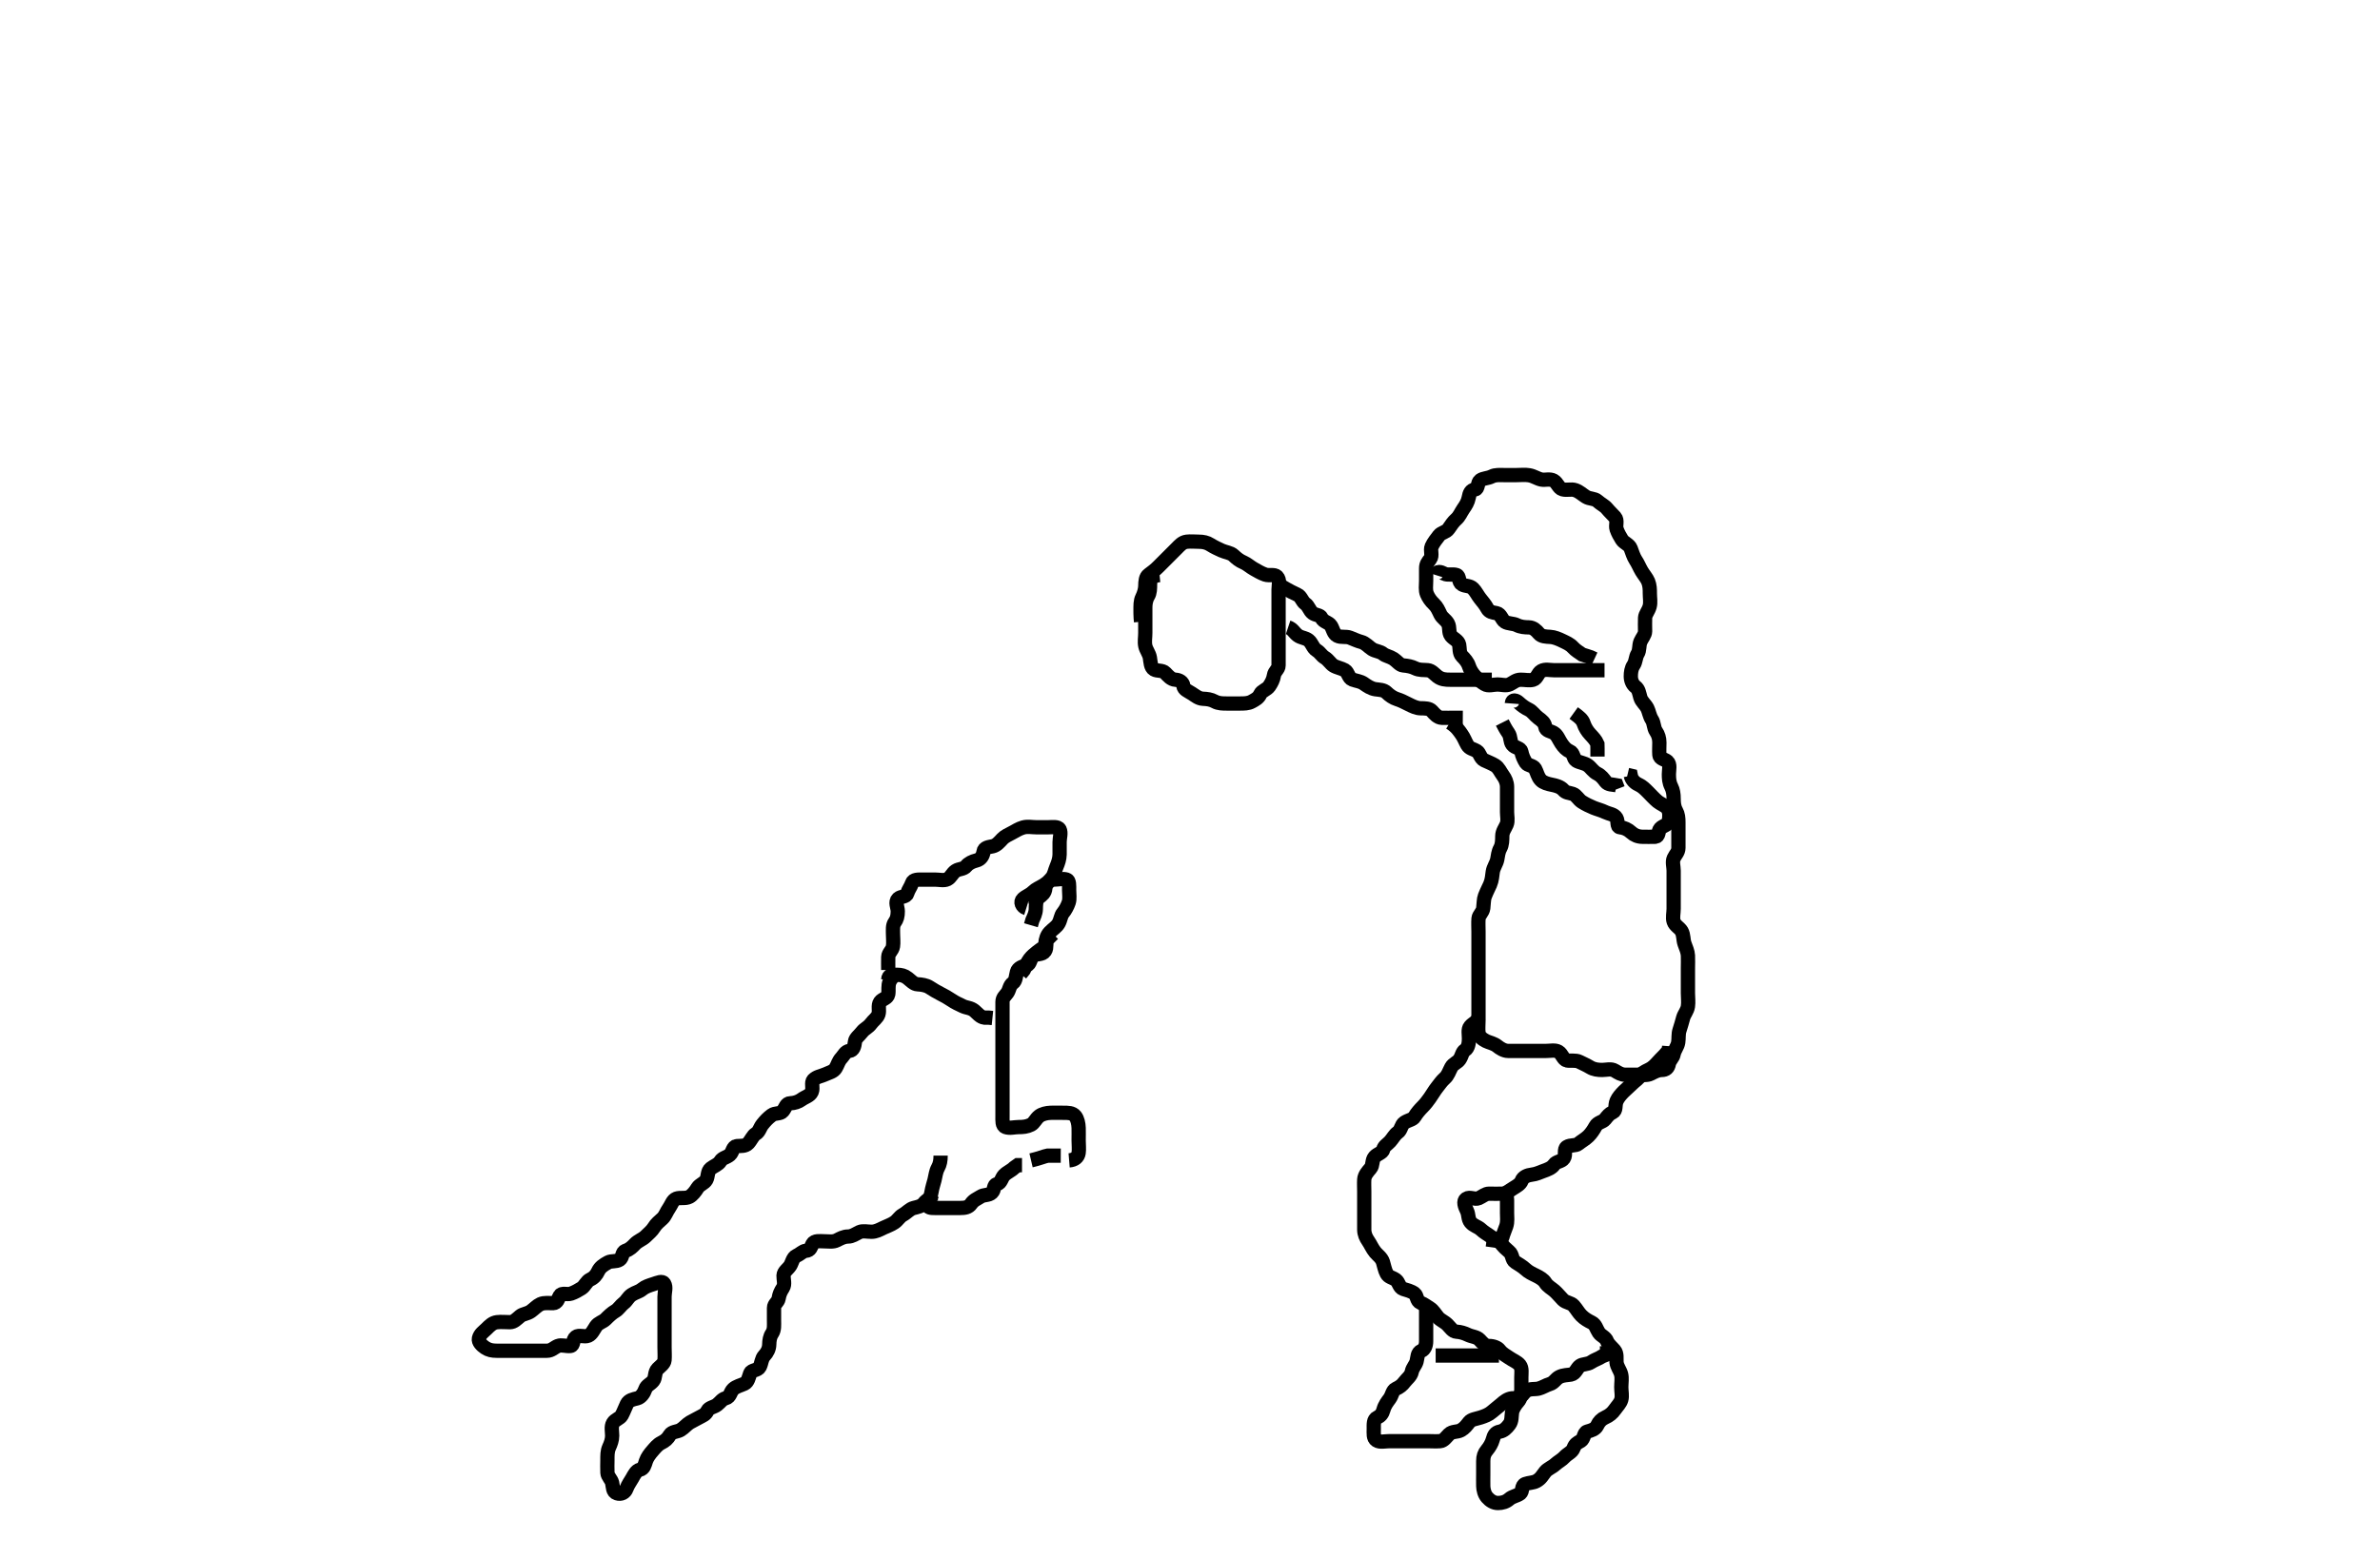 <svg width="500" height="327.869" xmlns="http://www.w3.org/2000/svg" xmlns:svg="http://www.w3.org/2000/svg" xmlns:xlink="http://www.w3.org/1999/xlink">
 <!-- Created with SVG-edit - http://svg-edit.googlecode.com/ -->
 <g display="inline" class="layer">
  <title>Layer 1</title>
  <path t="0,422,503,554,572,580,722,732,785,785,804,808,899,919,958,958,990,1006,1086,1094,1094,1102,1135,1223,1339,1374,1382,1398,1398,1406,1467,1467,1492,1504,1535,1547,1655,1719,1727,1748,1797,1797,1869,1885,1909,1933,1949,1997,2053,2073,2093,2109,2120,2173,2215,2215,2230,2285,2353,2376,2380,2434,2468,2526,2526,2556,2564,2564,2626,2640,2726,2734,2767,2826,2852,2884,2926,2973,3005,3062,3070,3070,3126,3150,3199,3199,3223,3223,3246,3277,3319,3319,3348,3348,3358,3396,3462,3462,3494,3566,3566,3605,3615,3719,3751,3783,3799,3897,3897,3964,3964,4006,4023,4023,4030,4038,4046,4054,4062,4078,4134,4142,4142,4226,4226,4235,4239,4243,4255,4263,4263,4263,4263" d="M243.608,120.828C241.893,120.999 241.618,121.828 241.608,122.767C241.598,123.63 241.621,124.551 241.183,125.264C240.707,126.038 240.608,126.995 240.608,127.654C240.608,128.662 240.608,129.524 240.608,130.392C240.608,131.328 240.608,132.271 240.608,132.978C240.608,133.996 240.414,134.851 240.619,135.778C240.798,136.592 241.428,137.322 241.572,138.192C241.725,139.117 241.719,140.234 242.441,140.662C243.125,141.067 244.202,140.764 244.808,141.396C245.418,142.033 246.018,142.772 246.929,142.829C247.746,142.879 248.48,143.271 248.608,144.124C248.727,144.922 249.512,145.159 250.365,145.707C251.099,146.178 251.805,146.786 252.708,146.828C253.607,146.871 254.385,146.953 255.208,147.403C255.988,147.83 256.903,147.828 257.777,147.828C258.608,147.828 259.547,147.828 260.441,147.828C261.312,147.828 262.233,147.84 263.008,147.403C263.734,146.993 264.381,146.702 264.775,145.828C265.069,145.174 266.169,144.893 266.633,144.218C267.129,143.496 267.501,142.758 267.619,141.978C267.77,140.973 268.608,140.662 268.608,139.828C268.608,139.028 268.608,137.995 268.608,137.123C268.608,136.396 268.608,135.392 268.608,134.533C268.608,133.658 268.608,132.828 268.608,131.814C268.608,130.912 268.608,130.124 268.608,129.228C268.608,128.328 268.608,127.428 268.608,126.528C268.608,125.627 268.608,124.662 268.608,123.849C268.608,122.934 268.964,121.906 268.275,121.162C267.767,120.614 266.59,121.007 265.809,120.743C264.92,120.442 264.158,119.961 263.407,119.543C262.658,119.126 261.977,118.485 261.261,118.186C260.392,117.822 259.748,117.286 259.165,116.729C258.532,116.123 257.442,116.051 256.608,115.662C255.95,115.355 255.043,114.949 254.312,114.476C253.572,113.996 252.757,113.828 251.851,113.828C251.033,113.828 250.159,113.729 249.313,113.828C248.367,113.94 247.807,114.63 247.208,115.228C246.508,115.928 245.908,116.528 245.312,117.124C244.633,117.803 244.087,118.349 243.409,119.027C242.729,119.707 242.13,120.191 241.312,120.78C240.694,121.226 240.626,122.123 240.608,123.162C240.596,123.849 240.334,124.778 239.961,125.524C239.571,126.302 239.608,127.26 239.608,128.328L239.611,128.884L239.65,129.891L239.722,130.642" id="svg_1" stroke-width="3" stroke="#000" fill="none"/>
  <path t="5461,5697,5757,5830,5830,5840,5868,5930,5944,5972,6077,6101,6101,6109,6109,6133,6281,6281,6292,6292,6319,6357,6357,6390,6390,6413,6424,6424,6431,6431,6519,6567,6580,6580,6604,6679,6679,6733,6740,6740,6765,6765,6798,6869,6877,6877,6887,6903,6911,6919,6965,7006,7014,7022,7023,7031,7037,7053,7053" d="M268.608,122.828C271.066,124.308 271.842,124.628 272.608,124.995C273.364,125.357 273.546,126.386 274.219,126.854C274.941,127.356 275.097,128.331 275.775,128.828C276.447,129.321 277.341,129.198 277.629,129.828C278.042,130.733 279.102,130.703 279.599,131.476C280.047,132.172 280.13,133.155 280.929,133.585C281.706,134.003 282.77,133.665 283.608,133.995C284.442,134.324 285.273,134.715 285.955,134.881C286.874,135.105 287.524,135.941 288.244,136.392C289.021,136.879 289.925,136.847 290.587,137.403C291.076,137.815 291.986,137.948 292.747,138.439C293.51,138.933 294.044,139.758 294.757,139.818C295.771,139.902 296.567,140.068 297.244,140.403C298.209,140.881 299.044,140.733 299.961,140.828C300.79,140.915 301.274,141.586 301.96,142.123C302.802,142.782 303.708,142.828 304.633,142.828C305.409,142.828 306.323,142.828 307.219,142.828C308.129,142.828 309.092,142.828 309.783,142.828C310.851,142.828 311.708,142.828 312.608,142.828L313.408,142.828" id="svg_2" stroke-width="3" stroke="#000" fill="none"/>
  <path t="8533,9269,9269,9276,9496,9541,9541,9595,9612,9677,9718,9772,9831,9831,9846,9973,9981,9990,10045,10079,10079,10146,10172,10204,10204,10279,10279,10341,10341,10382,10413,10439,10511,10511,10535,10535,10558,10558,10626,10646,10725,10831,10839,10839,10870,10916,10935,10951,10981,11020,11095" d="M270.608,131.828C271.608,132.162 271.807,132.875 272.608,133.495C273.318,134.044 274.247,134.01 274.903,134.533C275.644,135.124 275.795,136.159 276.608,136.662C277.372,137.133 277.637,137.79 278.313,138.186C279.048,138.616 279.525,139.477 280.129,139.849C280.846,140.291 281.748,140.394 282.524,140.831C283.247,141.238 283.287,142.485 284.108,142.787C284.954,143.097 285.791,143.138 286.493,143.63C287.238,144.151 288.006,144.684 288.941,144.828C289.748,144.953 290.69,144.914 291.312,145.533C291.907,146.124 292.717,146.674 293.493,146.912C294.276,147.153 295.013,147.532 296.005,148.027C296.736,148.392 297.557,148.81 298.459,148.828C299.365,148.846 300.29,148.826 300.808,149.396C301.401,150.05 302.006,150.792 302.908,150.828C303.807,150.864 304.708,150.828 305.608,150.828L306.525,150.828L307.313,150.833" id="svg_3" stroke-width="3" stroke="#000" fill="none"/>
  <path t="14001,14554,14673,14684,14803,14973,14973,15030,15102,15110,15157,15181,15189,15304,15304,15389,15421,15421,15689,15689,15739,15798,15855,15862,15885,15893,15973,16005,16029,16057,16057,16157,16188,16196,16196,16220,16255,16262,16286,16294,16318,16318,16371,16391,16391,16559,16559,16559,16573,16573,16581,16589,16609,16637,16637,16659,16736,16752,16788,16830,16838,16860,16884,16916,16916,16972,16972,17003,17029,17029,17061,17150,17179,17238,17295,17365,17407,17463,17517,17548,17604,17604,17766,17780,17804,17804,17865,17865,17865,17884,17892,17900,17908,17928,17944,17997,18013,18029,18029,18063,18094,18126,18126,18174,18181,18213,18213,18254,18310,18310,18325,18348,18365,18389,18405,18421,18429,18454,18510,18518,18518,18573,18613,18645,18694,18726,18789,18789,18811,18831,18831,18949,18949,19003,19110,19110,19142,19142,19202,19220,19255,19301,19301,19326,19334,19397,19397,19443,19462,19518,19558,19598,19622,19646,19686,19710,19734,19805,19805,19829,19863,19894,19894,19918,19970,20035,20035,20035,20055,20111,20127,20167,20197,20205,20255,20263,20283,20283,20295,20332,20349,20381,20405,20413,20519,20543,20572,20572,20580,20668,20668,20749,20759,20789,20813,20855,20894,20938,20938,20974,20974,21034,21063,21063,21094,21117,21140,21173,21173,21193,21213,21237,21245,21245,21285,21309,21340,21348,21373,21413,21492,21542,21542,21580,21580,21690,21732,21803,21803,21846,21854,21871,21871,21916,21940,21952,21960,21968,21975,21983,21991,22014,22037,22037,22158,22181,22189,22189,22205,22229,22277,22286,22316,22349,22349,22375,22375,22413,22413,22453,22495,22509,22509,22517,22521,22541,22567,22617,22617,22671,22693,22709,22709,22793,22793,22829,22877,22934,22934,22955,22966,23029,23086,23131,23131,23166,23197,23197,23204,23252,23252,23319,23347,23402,23402,23451,23451,23478,23551,23650,23686,23702,23710,23718,23797,23829,23835,23847,23893,23901,23932,23940,23990,24032,24039,24070,24102,24102,24110,24110,24118,24175,24175,24182,24222,24261,24463,24478,24479,24583,24590,24598,24612,24620,24636,24678,24686,24821,24956,24956,25031,25087,25101,25101,25121,25201,25220,25220,25364,25416,25469,25469,25479,25503,25566,25716,25716,25757,25757,25765,25850,25868,25868,26013,26013,26079,26079,26297,26429,26487,26548,26583,26590,26591,26606,26638,26670,26687,26746,26746,26773,26791,26845,26845,26870,26878,26959,26959,26966,26973,27065,27065,27094,27102,27118,27175,27183,27215,27279,27381" d="M304.608,151.828C305.997,152.679 306.524,153.557 307.033,154.264C307.564,155.001 307.83,155.793 308.255,156.528C308.735,157.358 309.45,157.331 310.275,157.828C310.886,158.197 310.974,159.338 311.808,159.744C312.562,160.112 313.356,160.387 314.108,160.849C314.864,161.313 315.171,162.176 315.775,162.995C316.203,163.576 316.603,164.392 316.608,165.349C316.613,166.228 316.608,167.128 316.608,168.027C316.608,168.89 316.608,169.679 316.608,170.659C316.608,171.544 316.858,172.46 316.523,173.26C316.184,174.069 315.626,174.689 315.608,175.662C315.592,176.524 315.61,177.448 315.183,178.228C314.732,179.05 314.697,179.866 314.551,180.59C314.365,181.506 313.753,182.227 313.608,183.186C313.481,184.023 313.46,184.894 313.04,185.88C312.772,186.511 312.412,187.133 311.941,188.328C311.698,188.948 311.719,189.935 311.608,190.828C311.496,191.728 310.678,192.265 310.619,192.978C310.539,193.93 310.608,194.828 310.608,195.767C310.608,196.533 310.608,197.428 310.608,198.328C310.608,199.308 310.608,200.19 310.608,201.15C310.608,201.828 310.608,202.807 310.608,203.627C310.608,204.662 310.608,205.534 310.608,206.26C310.608,207.264 310.608,208.128 310.608,209.028C310.608,209.928 310.608,210.854 310.608,211.746C310.608,212.534 310.608,213.495 310.608,214.349C310.608,215.308 310.504,216.168 310.608,216.978C310.72,217.85 311.435,218.36 312.179,218.746C312.77,219.053 313.839,219.231 314.566,219.828C315.06,220.234 315.965,220.828 316.807,220.828C317.718,220.828 318.608,220.828 319.498,220.828C320.312,220.828 321.208,220.828 322.129,220.828C323.091,220.828 323.898,220.828 324.829,220.828C325.708,220.828 326.704,220.583 327.408,220.999C328.183,221.457 328.387,222.658 329.176,222.828C329.886,222.982 331.017,222.709 331.808,223.112C332.466,223.449 333.33,223.814 334.044,224.254C334.817,224.729 335.708,224.828 336.608,224.828C337.487,224.828 338.442,224.488 339.275,224.995C339.986,225.429 340.608,225.828 341.408,225.828C342.308,225.828 343.208,225.828 344.172,225.828C345.044,225.828 345.981,226.039 346.829,225.607C347.509,225.262 348.244,224.834 349.091,224.828C350.039,224.822 350.446,224.37 350.608,223.534C350.753,222.785 351.476,222.254 351.603,221.534C351.769,220.594 352.427,219.963 352.572,219.014C352.701,218.171 352.574,217.271 352.829,216.507C353.122,215.631 353.378,214.688 353.608,213.864C353.829,213.074 354.464,212.428 354.608,211.471C354.748,210.539 354.608,209.628 354.608,208.728C354.608,207.828 354.608,206.995 354.608,206.124C354.608,205.228 354.608,204.328 354.608,203.439C354.608,202.495 354.654,201.678 354.608,200.78C354.565,199.938 354.206,199.195 353.892,198.312C353.596,197.48 353.73,196.463 353.275,195.662C352.865,194.941 351.911,194.54 351.611,193.66C351.342,192.873 351.608,191.849 351.608,190.95C351.608,190.124 351.608,189.228 351.608,188.328C351.608,187.439 351.608,186.495 351.608,185.679C351.608,184.746 351.608,183.828 351.608,182.95C351.608,182.123 351.276,181.084 351.629,180.328C351.982,179.571 352.606,179.067 352.608,178.176C352.61,177.312 352.608,176.37 352.608,175.495C352.608,174.679 352.608,173.714 352.608,172.828C352.608,171.89 352.549,171.125 352.108,170.328C351.663,169.525 351.608,168.662 351.608,167.828C351.608,166.85 351.481,166.052 351.108,165.308C350.639,164.371 350.61,163.538 350.608,162.658C350.606,161.808 350.963,160.602 350.275,159.995C349.759,159.541 348.665,159.477 348.608,158.628C348.547,157.73 348.608,156.828 348.608,156.028C348.608,155.128 348.369,154.354 347.892,153.659C347.399,152.941 347.515,151.951 347.033,151.218C346.542,150.47 346.422,149.49 346.087,148.828C345.653,147.971 344.88,147.482 344.608,146.543C344.353,145.665 344.275,144.828 343.608,144.328C342.941,143.828 342.608,142.95 342.608,142.119C342.608,141.311 342.72,140.442 343.183,139.767C343.68,139.041 343.605,138.069 344.033,137.392C344.519,136.626 344.277,135.653 344.644,134.803C344.949,134.097 345.608,133.386 345.608,132.679C345.608,131.607 345.56,130.727 345.608,129.828C345.651,129.025 346.314,128.407 346.572,127.428C346.802,126.557 346.608,125.628 346.608,124.728C346.608,123.828 346.599,123.054 346.255,122.18C345.996,121.523 345.279,120.684 344.892,120.027C344.405,119.2 344.131,118.447 343.608,117.662C343.184,117.025 342.858,115.969 342.583,115.239C342.265,114.398 341.185,114.114 340.729,113.386C340.347,112.774 339.881,111.967 339.619,111.182C339.354,110.389 339.895,109.365 339.275,108.662C338.775,108.096 338.168,107.555 337.566,106.828C337.086,106.248 336.303,105.911 335.593,105.264C334.992,104.717 333.968,104.865 333.197,104.392C332.393,103.9 331.85,103.308 330.941,102.995C330.073,102.696 329.22,103.078 328.244,102.807C327.427,102.58 327.196,101.448 326.408,100.999C325.612,100.546 324.595,100.92 323.851,100.771C322.926,100.587 322.294,100.046 321.255,99.864C320.399,99.715 319.498,99.828 318.608,99.828C317.718,99.828 316.903,99.828 315.965,99.828C315.087,99.828 314.163,99.733 313.408,100.112C312.541,100.548 311.576,100.469 310.961,100.943C310.326,101.432 310.608,102.714 309.903,102.833C308.941,102.995 308.734,103.646 308.551,104.586C308.37,105.512 307.932,106.195 307.409,106.943C306.919,107.646 306.623,108.507 305.903,109.128C305.363,109.594 304.804,110.389 304.324,111.112C303.831,111.856 302.821,111.871 302.312,112.534C301.802,113.199 301.143,114.006 300.775,114.828C300.409,115.645 301.031,116.719 300.441,117.495C299.966,118.121 299.608,118.533 299.608,119.428C299.608,120.392 299.608,121.271 299.608,122.014C299.608,123.071 299.425,123.983 299.775,124.828C300.099,125.613 300.606,126.31 301.219,126.89C301.901,127.536 302.15,128.165 302.609,129.112C302.969,129.855 303.758,130.24 304.172,130.978C304.659,131.847 304.261,132.849 304.829,133.586C305.367,134.282 306.364,134.56 306.551,135.481C306.689,136.164 306.543,137.247 307.129,137.849C307.737,138.473 308.32,139.098 308.608,139.995C308.834,140.7 309.3,141.489 309.903,142.119C310.597,142.843 311.153,143.279 311.893,143.743C312.672,144.231 313.708,143.828 314.608,143.828C315.408,143.828 316.39,144.162 317.172,143.792C317.913,143.442 318.469,142.846 319.441,142.828C320.321,142.812 321.25,143.059 322.087,142.828C322.92,142.599 323.028,141.448 323.808,140.999C324.602,140.542 325.608,140.828 326.408,140.828C327.308,140.828 328.172,140.828 329.051,140.828C329.903,140.828 330.893,140.828 331.808,140.828C332.708,140.828 333.583,140.828 334.409,140.828L335.323,140.828L336.219,140.828L337.087,140.828" id="svg_4" stroke-width="3" stroke="#000" fill="none"/>
  <path t="28380,28553,28621,28621,28629,28645,28661,28709,28709,28766,28814,28854,28885,28885,28947,28964,28999,29022,29030,29062,29062,29078,29088,29088,29102,29102,29181,29181,29199,29206,29277,29325,29341,29341,29365,29415,29437,29437,29453,29469,29546,29546,29572,29604,29620,29620,29663,29755,29755" d="M301.608,120.828C301.893,119.915 302.645,120.154 303.408,120.544C304.161,120.929 305.151,120.554 305.997,120.828C306.715,121.061 306.32,122.302 307.129,122.787C307.875,123.233 308.778,122.999 309.459,123.679C310.04,124.26 310.454,125.147 310.961,125.776C311.457,126.392 312.041,127.08 312.441,127.828C312.865,128.62 313.511,128.676 314.423,128.85C315.314,129.019 315.456,130.197 316.176,130.658C316.803,131.059 317.941,130.996 318.608,131.328C319.498,131.772 320.313,131.808 321.208,131.828C322.109,131.849 322.741,132.447 323.308,133.123C323.849,133.768 324.809,133.78 325.708,133.829C326.497,133.871 327.426,134.246 328.275,134.662C329.054,135.043 329.835,135.36 330.439,136.027C331.053,136.705 331.808,137.112 332.408,137.544L333.323,137.827L334.177,138.112L334.96,138.476" id="svg_5" stroke-width="3" stroke="#000" fill="none"/>
  <path t="32321,32377,32421,32421,32447,32485,32518,32518,32533,32577,32610,32631,32669,32677,32711,32711,32776,32776,32788,32815,32845,32845,32878,32928,32973,33007,33008,33045,33078,33078,33108,33134,33157,33157,33214,33214,33325,33399" d="M317.608,147.828C317.68,146.875 318.538,147.162 319.04,147.63C319.803,148.341 320.465,148.773 321.176,149.114C321.933,149.476 322.448,150.33 323.129,150.828C323.909,151.4 324.508,151.856 324.619,152.679C324.742,153.601 325.793,153.624 326.408,153.999C327.189,154.475 327.427,155.333 327.997,156.192C328.544,157.015 329.086,157.588 329.757,157.854C330.639,158.203 330.467,159.394 331.15,159.828C331.834,160.263 332.819,160.284 333.608,160.849C334.25,161.309 334.694,162.137 335.586,162.585C336.381,162.984 336.835,163.611 337.324,164.26C337.828,164.931 338.757,164.828 339.608,164.995L339.893,165.744" id="svg_6" stroke-width="3" stroke="#000" fill="none"/>
  <path t="34145,34292,34326,34334,34365,34390,34422,34475,34475,34493,34542,34565,34565" d="M330.608,149.828C331.829,150.707 332.434,151.21 332.693,151.998C332.983,152.88 333.501,153.679 334.044,154.264C334.682,154.953 335.251,155.528 335.587,156.328L335.608,157.239L335.608,158.15L335.608,158.967" id="svg_7" stroke-width="3" stroke="#000" fill="none"/>
  <path t="35480,35633,35633,35677,35693,35693,35711,35726,35765,35797,35846,35846,35854,35949,35949,35980,35980,36030,36062,36062,36088,36088,36101,36159,36184,36215,36230,36278,36303,36311,36311,36333,36365,36397,36397,36477,36493,36519,36519,36559,36575,36621,36685,36735,36791,36830,36830,36887,36973,37004,37072,37141,37222,37323,37438,37541,37630,37630,37741,37790,37809,37809,37831,37831,37847,37847,37895,37903,37903,37911,37919,37927,37935,37951" d="M315.608,151.828C315.965,152.538 316.298,153.19 316.903,154.071C317.429,154.837 317.199,155.8 317.722,156.471C318.309,157.225 319.447,157.112 319.608,157.928C319.785,158.826 320.134,159.592 320.587,160.308C320.96,160.897 322.087,160.803 322.498,161.538C322.903,162.263 323.025,163.21 323.708,163.928C324.237,164.485 325.19,164.733 325.96,164.886C326.881,165.068 327.849,165.321 328.441,165.995C328.995,166.625 329.506,166.529 330.439,166.83C331.148,167.059 331.626,168.035 332.308,168.471C333.132,168.998 333.942,169.383 334.809,169.744C335.459,170.015 336.426,170.246 337.275,170.662C338.054,171.043 339.098,171.062 339.587,171.89C339.988,172.57 339.607,173.757 340.312,173.828C341.204,173.919 342,174.273 342.708,174.928C343.302,175.478 344.108,175.818 345.008,175.828C345.908,175.839 346.808,175.857 347.708,175.828C348.605,175.8 348.276,174.683 348.779,174.112C349.363,173.449 350.477,173.409 350.599,172.534C350.727,171.616 350.846,170.599 350.275,169.828C349.88,169.296 348.751,168.858 348.244,168.428C347.469,167.772 346.893,167.114 346.251,166.471C345.608,165.828 345.028,165.223 344.208,164.854C343.426,164.502 342.775,163.828 342.608,162.995L341.903,162.828" id="svg_8" stroke-width="3" stroke="#000" fill="none"/>
  <path t="40238,40368,40368,40399,40407,40423,40432,40438,40446,40454,40462,40470,40478,40494,40502,40502,40527,40527,40539,40555,40559,40563,40567,40571,40595,40607,40611,40635,40635,40643,40655,40655,40659,40671,40679,40699,40707,40707,40757,40765,40773,40797,40813,40813,40822,40831,40839,40847,40847,40934,40955,40963,40963,40971,40987,40995,41054,41054,41067,41083,41087,41091,41091,41103,41111,41119,41119,41126,41127,41179,41179,41179,41187,41199,41207,41207,41211,41224,41232,41243,41263,41263,41271,41271,41287,41319,41319,41335,41339,41351,41355,41363,41371,41383,41391,41399,41403,41415,41435,41439,41451,41491,41491,41507,41507,41519,41519,41539,41539,41547,41555,41555,41622,41623,41683,41699,41853,41868,41868,41884,41937,41937,41987,42037,42037,42071,42099,42103,42107,42107,42141,42141,42149,42165,42165,42205,42231,42262,42318,42369,42387,42419,42431,42437,42462,42469,42469,42494,42501,42550,42574,42574,42590,42590,42645,42684,42700,42716,42727,42727,42742,42750,42758,42766,42766,42779,42791,42799,42799,42807,42807,42822,42831,42838,42862,42862,42870,42878,42894,42894,42902,42927,42950,42974,42989,43030,43030,43047,43054,43063,43087,43087,43127,43147,43151,43159,43179,44089,44141,44231,44231,44253,44286,44335,44358,44398,44412,44445,44445,44485,44510,44510,44523,44523,44557,44582,44582,44598,44614,44653,44676,44676,44700,44742,44742,44758,44806,44806,44838,44839,44862,44870,44886,44926,44955,44979,44989,45021,45021,45045,45062,45062,45078,45078,45134,45143,45156,45156,45196,45196,45212,45220,45228,45245,45245,45261,45301,45335,45343,45357,45373,45510,45531,45531,45548,45613,45613,45619,45647,45667,45667,45707,45731,45743,45743,45774,45798,45798,45806,45822,45830,45839,45868,45885,45885,45885,45893,45909,45917,45925,45925,45943,45974,45974,45990,45990,46014,46022,46030,46039,46047,46047,46060,46060,46068,46084,46088,46092,46108,46108,46125,46125,46174,46182,46190,46198,46214,46222,46239,46239,46247,46252,46252,46260,46268,46276,46276,46292,46300,46304,46316,46324" d="M310.608,213.828C310.275,214.828 309.513,214.918 308.851,215.707C308.355,216.298 308.61,217.328 308.608,218.228C308.606,219.128 308.475,220.199 307.775,220.662C307.125,221.091 307.169,221.856 306.607,222.658C306.171,223.279 305.291,223.522 304.893,224.26C304.415,225.148 304.22,225.951 303.508,226.586C302.831,227.189 302.487,227.751 301.903,228.477C301.356,229.155 300.894,230.011 300.387,230.707C299.878,231.405 299.495,231.939 298.903,232.534C298.314,233.124 297.624,233.896 297.172,234.679C296.829,235.274 295.848,235.361 295.044,235.9C294.313,236.391 294.408,237.443 293.608,237.995C293.017,238.403 292.564,239.265 292.033,239.854C291.508,240.437 290.742,240.831 290.599,241.534C290.45,242.263 289.349,242.438 288.779,243.114C288.178,243.825 288.483,244.863 287.903,245.528C287.35,246.163 286.669,246.922 286.608,247.828C286.554,248.627 286.608,249.528 286.608,250.428C286.608,251.308 286.608,252.271 286.608,252.978C286.608,254.05 286.608,254.929 286.608,255.714C286.608,256.654 286.596,257.344 286.608,258.418C286.618,259.329 286.988,260.116 287.409,260.714C287.933,261.457 288.246,262.316 288.941,263.162C289.411,263.733 290.238,264.258 290.536,265.192C290.791,265.992 290.915,266.875 291.324,267.628C291.757,268.426 292.487,268.385 293.251,268.943C293.907,269.422 293.92,270.552 294.793,270.843C295.571,271.102 296.428,271.254 297.172,271.818C297.751,272.256 297.562,273.383 298.459,273.756C299.298,274.106 299.674,274.46 300.409,274.912C301.096,275.335 301.529,276.145 302.108,276.828C302.611,277.422 303.446,277.711 304.087,278.349C304.73,278.99 305.174,279.779 305.96,279.824C306.849,279.874 307.661,280.134 308.365,280.476C309.216,280.888 310.229,280.879 310.846,281.534C311.442,282.166 311.941,282.827 312.793,282.828C313.723,282.83 314.614,283.157 315.008,283.679C315.618,284.488 316.351,284.81 317.087,285.328C317.826,285.849 318.765,286.185 319.275,286.828C319.812,287.507 319.608,288.543 319.608,289.396C319.608,290.26 319.608,291.254 319.608,292.162C319.608,292.978 319.522,293.866 318.903,294.543C318.448,295.04 317.771,296.012 317.65,296.808C317.521,297.653 317.647,298.587 317.087,299.328C316.501,300.105 315.927,300.665 315.087,300.828C314.145,301.011 313.861,301.566 313.608,302.495C313.404,303.243 312.935,304.056 312.387,304.707C311.829,305.369 311.608,306.027 311.608,306.995C311.608,307.828 311.608,308.628 311.608,309.528C311.608,310.471 311.587,311.403 311.608,312.271C311.626,313.014 311.848,313.98 312.409,314.627C313.039,315.352 313.829,315.834 314.708,315.828C315.593,315.823 316.399,315.588 317.04,315.027C317.779,314.38 318.636,314.367 319.365,313.828C319.966,313.384 319.558,312.148 320.441,311.828C321.207,311.552 322.113,311.584 322.783,311.218C323.755,310.686 324.035,309.998 324.633,309.264C325.162,308.616 326.099,308.298 326.708,307.729C327.299,307.176 328.136,306.772 328.718,306.124C329.28,305.497 330.262,305.15 330.566,304.328C330.907,303.408 331.327,303.21 332.087,302.787C332.797,302.391 332.72,301.024 333.409,300.831C334.276,300.588 335.172,300.352 335.555,299.528C335.912,298.762 336.439,298.191 337.251,297.833C338.089,297.463 338.738,296.937 339.275,296.162C339.749,295.477 340.386,294.892 340.607,294.112C340.839,293.291 340.608,292.477 340.608,291.475C340.608,290.543 340.786,289.604 340.572,288.767C340.354,287.914 339.692,287.173 339.608,286.259C339.537,285.48 339.781,284.465 339.165,283.728C338.717,283.192 337.873,282.499 337.629,281.849C337.282,280.926 336.362,280.731 335.893,280.027C335.361,279.228 335.237,278.329 334.408,277.912C333.559,277.486 332.907,277.125 332.208,276.428C331.607,275.829 331.244,275.091 330.587,274.349C330.033,273.723 329.009,273.755 328.365,273.123C327.835,272.603 327.19,271.787 326.583,271.254C325.959,270.706 325.136,270.303 324.661,269.533C324.257,268.877 323.481,268.419 322.608,267.995C321.948,267.674 321.14,267.316 320.441,266.662C319.856,266.114 319.093,265.684 318.318,265.186C317.576,264.709 317.803,263.618 317.04,262.996C316.438,262.506 315.925,262.003 315.44,261.396C314.818,260.619 313.93,260.387 313.251,259.881C312.523,259.338 311.83,259.005 311.129,258.349C310.459,257.722 309.56,257.604 308.941,256.828C308.382,256.127 308.575,255.216 308.183,254.418C307.734,253.505 307.311,252.396 308.033,251.9C308.784,251.385 309.834,252.139 310.656,251.771C311.424,251.428 312.051,250.828 312.793,250.828C313.851,250.828 314.709,250.876 315.608,250.828C316.411,250.786 317.119,250.177 317.941,249.662C318.573,249.266 319.403,248.828 319.665,248.124C319.98,247.278 320.912,246.933 321.809,246.827C322.782,246.713 323.417,246.362 324.124,246.112C325.177,245.74 326.024,245.412 326.487,244.729C326.97,244.014 328.051,244.132 328.536,243.403C329.041,242.645 328.466,241.451 329.176,240.999C329.919,240.527 331.035,240.819 331.608,240.328C332.22,239.805 333.017,239.402 333.708,238.729C334.258,238.193 334.811,237.376 335.183,236.679C335.638,235.825 336.723,235.778 337.172,235.218C337.773,234.466 338.105,234.037 338.757,233.756C339.65,233.373 339.196,232.305 339.629,231.328C339.938,230.63 340.489,229.989 341.129,229.349C341.769,228.709 342.363,228.255 342.941,227.662C343.468,227.121 344.26,226.673 344.775,225.828C345.148,225.215 346.176,224.952 346.908,224.471C347.702,223.949 348.172,223.264 348.777,222.659C349.459,221.978 349.903,221.534 350.608,220.662L350.665,219.833" id="svg_9" stroke-width="3" stroke="#000" fill="none"/>
  <path t="49069,49281,49315,49359,49359,49380,49447,49447,49513,49612,49612,49629,49637,49655,49664,49668,49668" d="M315.608,249.828C316.324,250.544 316.608,251.328 316.608,252.271C316.608,253.123 316.608,254.05 316.608,254.929C316.608,255.714 316.757,256.692 316.441,257.662C316.216,258.353 315.834,259.156 315.607,260.027C315.398,260.825 314.409,260.831 313.729,261.271L313.612,262.123" id="svg_10" stroke-width="3" stroke="#000" fill="none"/>
  <path t="50509,50741,50759,50767,50791,50799,50837,50870,50886,50987,51024,51077,51077,51084,51084,51092,51112,51116,51132,51140,51151,51160,51166,51182,51278,51345,51345,51359,51444,51462,51470,51495,51615,51615,51640,51793,51832,51855,51855,51862,51862,51926,51940,51940,51983,51999,52007,52015,52015,52078,52078,52124,52140,52140,52151,52160,52173,52173,52181,52213,52229,52263,52295,52327,52343,52343,52351,52367,52375,52391,52437,52445,52445,52494,52502,52533,52575,52599,52599" d="M299.608,273.828C299.608,274.828 299.608,275.744 299.608,276.533C299.608,277.428 299.608,278.328 299.608,279.218C299.608,280.181 299.608,280.999 299.608,281.828C299.608,282.843 299.238,283.561 298.608,283.849C297.704,284.263 297.838,285.212 297.603,286.067C297.38,286.885 296.772,287.366 296.597,288.228C296.407,289.168 295.587,289.713 295.108,290.349C294.57,291.064 294.086,291.45 293.219,291.85C292.529,292.168 292.455,293.203 291.961,293.877C291.446,294.578 290.907,295.251 290.644,296.228C290.411,297.094 289.984,297.569 289.313,297.881C288.513,298.253 288.608,299.328 288.608,300.239C288.608,301.15 288.46,302.199 289.176,302.658C289.917,303.133 290.97,302.828 291.929,302.828C292.608,302.828 293.586,302.828 294.608,302.828C295.441,302.828 296.313,302.828 297.04,302.828C298.051,302.828 298.903,302.828 299.895,302.828C300.775,302.828 301.59,302.899 302.547,302.828C303.319,302.771 303.783,302.019 304.408,301.396C305.094,300.712 306.142,300.952 306.893,300.544C307.686,300.115 308.12,299.504 308.65,298.828C309.116,298.234 310.137,298.15 311.066,297.849C311.905,297.578 312.77,297.258 313.441,296.662C314.048,296.123 314.732,295.635 315.308,295.124C316.04,294.474 316.708,293.95 317.593,293.828L318.459,293.807L319.275,293.495L319.587,292.679" id="svg_11" stroke-width="3" stroke="#000" fill="none"/>
  <path t="53512,53697,53715,53731,53740,53747,53774,53790,53897,53917,53941,53964,54020,54063,54189,54189" d="M301.608,284.828C302.629,284.828 303.459,284.828 304.365,284.828C305.219,284.828 306.108,284.828 307.008,284.828C307.903,284.828 308.779,284.828 309.608,284.828C310.629,284.828 311.409,284.828 312.308,284.828L313.251,284.828L314.176,284.828L314.903,284.828" id="svg_12" stroke-width="3" stroke="#000" fill="none"/>
  <path t="55169,55335,55349,55367,55382,55406,55406,55414,55430,55430,55448,55452,55452,55487,55495,55535,55543,55567,55567,55627,55671,55701,55701,55718,55835,55844,55852,55942,55950,55959,55974" d="M320.608,290.828C320.324,291.743 319.582,291.999 319.608,292.828C319.636,293.706 319.939,292.869 320.495,292.396C321.304,291.709 322.463,291.976 323.197,291.792C324.079,291.572 324.792,291.063 325.587,290.828C326.52,290.553 326.778,289.743 327.608,289.328C328.439,288.913 329.326,288.962 330.04,288.828C331.011,288.647 331.237,287.493 331.941,286.995C332.498,286.601 333.551,286.701 334.219,286.254C335.038,285.705 335.908,285.476 336.608,284.995L337.441,284.662L337.608,283.828L337.608,282.886" id="svg_13" stroke-width="3" stroke="#000" fill="none"/>
  <path t="59785,60213,60244,60244,60268,60279,60289,60293,60465,60465,60494,60510,60510,60526,60534,60534,60550,60558,60558,60582,60590,60590,60606,60646,60646,60670,60678,60678,60686,60694,60702,60710,60726,60803,60819,60819,60835,60847,60851,60863,60867,60871,60887,60887,60891,60899,60915,60923,60931,60939,60951,60963,60974,60974,60995,61023,61061,61069,61069,61082,61099,61107,61131,61135,61143,61163,61222,61246,61254,61270,61287,61291,61291,61299,61307,61365,61365,61375,61383,61391,61407,61407,61415,61427,61443,61478,61478,61491,61503,61507,61527,61527,61539,61604,61604,61612,61620,61644,61668,61679,61679,61709,61716,61768,61798,61806,61806,61814,61822,61830,61830,61838,61870,61870,61888,61902,61910,61918,61918,61982,61990,62014,62014,62030,62030,62038,62062,62102,62110,62126,62126,62190,62198,62237,62245,62245,62261,62354,62435,62451,62494,62510,62693,62693,62793,62867,62867,63025,63025,63109,63132,63156,63197,63205,63221,63229,63237,63301,63309,63325,63333,63405,63419,63431,63486,63487,63518,63526,63534,63562,63566,63590,63597,63606,63630,63646,63660,63668,63672,63715,63719,63731,63747,63759,63775,63783,63791,63791,63798,63814,63830,63830,63846,63854,63862,63878,63902,63902,63910,64203,64203,64268,64288,64309,64341,64341,64365,64381,64405,64421,64554,64554,64580,64590,64629,64629,64666,64676,64695,64701,64701,64709,64709,64717,64733,64758,64766,64813,64829,64853,64869,64869,64931,64947,64965,64982,64983,64990,65128,65128,65147,65173,65197,65221,65229,65294,65295,65349,65365,65373,65373,65385,65430,65430,65486,65517,65799,65799,65823,65847,65887,65943,65959,66014,66038,66039,66086,66102,66143,66222,66222,66246,66278,66319,66335,66343,66343,66379,66419,66423,66438,66446,66454,66470,66486,66494,66510,66547,66571,66575,66587,66603,66615,66615,66654,66690,66710,66726,66755,66755,66771,66787,66799,66799,66811,66819,66843,66855,66855,66871,66907,66926,66943,66997,67046,67070,67070,67110,67119,67154,67163,67182,67183,67207,67270,67279,67303,67319,67335,67358,67454,67470,67486,67487,67495,67567,67582,67583,67710,67743,67751,67767,67830,67847,67886,67887,67911,67942,67943,67958,67966,68022,68023,68039,68070,68071,68110,68119,68127,68150,68159,68167,68174,68206,68206,68254,68263,68270,68342,68342,68359,68359,68414,68510,68516,68516,68548,68559,68678,68782" d="M188.608,203.828C187.997,204.9 187.229,205.491 186.893,206.26C186.506,207.148 186.758,208.041 186.608,208.928C186.463,209.781 185.343,209.896 184.893,210.544C184.377,211.288 184.823,212.314 184.551,213.123C184.282,213.923 183.458,214.429 182.965,215.123C182.437,215.867 181.617,216.168 181.108,216.828C180.518,217.594 179.709,218.151 179.629,218.828C179.506,219.87 179.283,220.715 178.459,220.818C177.592,220.926 177.275,221.758 176.807,222.26C176.096,223.024 176.043,223.67 175.551,224.471C175.098,225.208 174.14,225.39 173.308,225.776C172.436,226.18 171.589,226.213 170.893,226.912C170.349,227.459 170.895,228.6 170.536,229.428C170.162,230.291 169.14,230.491 168.386,231.05C167.774,231.504 166.908,231.805 166.008,231.828C165.128,231.851 165.068,232.733 164.441,233.495C163.92,234.128 162.842,233.793 162.108,234.349C161.332,234.938 160.815,235.473 160.183,236.264C159.617,236.972 159.52,237.825 158.757,238.264C158.163,238.607 157.792,239.601 157.172,240.254C156.548,240.912 155.605,240.755 154.808,240.828C153.881,240.914 153.986,242.084 153.323,242.658C152.62,243.265 151.795,243.253 151.324,244.027C150.887,244.744 149.967,245.007 149.313,245.533C148.58,246.123 148.791,247.205 148.386,247.928C147.974,248.666 146.975,248.887 146.524,249.63C146.096,250.334 145.475,251.13 144.851,251.471C144.025,251.921 142.889,251.573 142.087,251.87C141.282,252.168 141.052,253.178 140.523,253.914C140.034,254.593 139.758,255.514 139.165,256.05C138.567,256.591 137.828,257.184 137.386,257.928C136.994,258.591 136.229,259.228 135.583,259.854C135.006,260.412 134.017,260.749 133.408,261.396C132.924,261.91 132.278,262.573 131.409,262.83C130.618,263.063 130.849,264.272 130.165,264.707C129.44,265.168 128.43,264.894 127.747,265.264C126.759,265.8 126.06,266.28 125.661,267.128C125.301,267.894 124.789,268.5 124.008,268.854C123.197,269.221 122.894,270.251 122.165,270.707C121.553,271.09 120.75,271.561 119.961,271.824C119.087,272.115 118.029,271.553 117.608,272.271C117.25,272.881 117.088,273.808 116.219,273.828C115.323,273.85 114.351,273.665 113.508,274.05C112.839,274.356 112.224,275.037 111.524,275.544C110.811,276.062 109.841,276.098 109.313,276.533C108.516,277.191 107.997,277.823 107.108,277.828C106.208,277.834 105.301,277.721 104.408,277.83C103.488,277.941 102.907,278.532 102.208,279.228C101.607,279.827 100.808,280.311 100.608,281.271C100.464,281.964 101.189,282.702 101.903,283.181C102.662,283.69 103.409,283.828 104.323,283.828C105.219,283.828 106.108,283.828 107.008,283.828C107.903,283.828 108.777,283.828 109.608,283.828C110.587,283.828 111.487,283.828 112.312,283.828C113.172,283.828 114.176,283.829 114.903,283.828C115.892,283.828 116.419,283.147 117.183,282.839C117.988,282.514 118.908,282.928 119.829,282.828C120.62,282.743 120.223,281.532 120.965,280.943C121.631,280.414 122.769,281.029 123.608,280.662C124.343,280.34 124.758,279.341 125.219,278.679C125.732,277.941 126.662,277.772 127.219,277.218C127.905,276.534 128.567,275.894 129.313,275.471C129.909,275.134 130.469,274.241 131.033,273.828C131.69,273.349 131.916,272.602 132.708,272.071C133.482,271.552 134.22,271.472 134.893,270.912C135.562,270.356 136.405,270.104 137.251,269.833C138.173,269.538 139.151,269.06 139.536,269.715C140.015,270.531 139.608,271.475 139.608,272.477C139.608,273.259 139.608,274.186 139.608,275.124C139.608,276.05 139.608,276.928 139.608,277.828C139.608,278.628 139.608,279.528 139.608,280.392C139.608,281.396 139.608,282.123 139.608,283.114C139.608,284.028 139.681,284.931 139.608,285.828C139.551,286.535 138.671,287.125 138.176,287.628C137.467,288.35 137.767,289.455 137.251,290.124C136.674,290.871 135.847,291.08 135.572,291.89C135.288,292.728 134.659,293.64 133.893,293.826C133.022,294.037 132.099,294.194 131.692,295.028C131.325,295.782 131.056,296.573 130.619,297.392C130.243,298.097 129.231,298.25 128.779,299.027C128.34,299.78 128.608,300.808 128.608,301.679C128.608,302.585 128.295,303.383 127.961,304.123C127.574,304.98 127.608,305.928 127.608,306.828C127.608,307.628 127.558,308.466 127.612,309.477C127.655,310.262 128.419,310.818 128.603,311.59C128.81,312.452 128.671,313.491 129.608,313.787C130.504,314.069 131.304,313.651 131.608,312.828C131.939,311.93 132.421,311.337 132.829,310.607C133.201,309.942 133.659,309.01 134.409,308.83C135.301,308.615 135.44,307.792 135.693,307.028C135.95,306.256 136.514,305.498 137.108,304.828C137.597,304.277 138.139,303.562 138.903,303.186C139.793,302.746 140.274,302.297 140.718,301.534C141.14,300.809 142.302,300.877 142.965,300.476C143.744,300.005 144.279,299.283 144.965,298.886C145.695,298.463 146.349,298.169 146.941,297.828C147.649,297.421 148.212,297.301 148.629,296.439C148.96,295.756 149.998,295.695 150.656,295.181C151.398,294.602 151.672,294.002 152.459,293.807C153.429,293.566 153.391,292.501 154.044,291.89C154.656,291.317 155.649,291.1 156.408,290.744C157.139,290.402 157.312,289.389 157.611,288.544C157.857,287.847 159.188,288.016 159.587,287.254C160.025,286.414 159.956,285.528 160.583,284.854C161.178,284.213 161.59,283.44 161.608,282.495C161.624,281.679 161.744,280.872 162.183,280.218C162.726,279.406 162.608,278.439 162.608,277.495C162.608,276.679 162.608,275.78 162.608,274.828C162.608,273.95 163.444,273.687 163.587,272.828C163.734,271.95 163.979,271.399 164.486,270.607C164.965,269.86 164.581,268.828 164.608,268.028C164.637,267.184 165.498,266.725 165.997,265.967C166.4,265.356 166.546,264.226 167.313,263.881C168.213,263.477 168.601,262.889 169.313,262.828C170.271,262.746 170.346,262.04 170.693,261.396C171.11,260.624 172.256,260.828 173.039,260.828C174.044,260.828 174.981,261.039 175.829,260.607C176.509,260.262 177.251,259.831 178.176,259.828C179.04,259.826 179.718,259.299 180.524,258.914C181.239,258.572 182.208,258.834 183.108,258.828C184.008,258.823 184.735,258.419 185.608,257.995C186.362,257.628 187.148,257.393 187.903,256.881C188.631,256.388 188.954,255.685 189.629,255.308C190.605,254.762 191.079,254.055 191.965,253.828C192.782,253.62 193.599,253.488 194.108,252.828C194.698,252.063 195.572,251.818 195.779,251.112L196.608,250.828" id="svg_14" stroke-width="3" stroke="#000" fill="none"/>
  <path t="70559,70711,70711,70719,70728,70736,70759,70759,70759,70783,70827,70951,70951,71415,71470,71470,71486,71575,71575,71878,72406,72406,72414,72424,72430,72446,72487,72511,72535,72559,72609,72627,72643,72764,72787,72787,72819,72843,72843,72863,72886,72934" d="M197.608,242.828C197.608,243.828 197.486,244.607 197.033,245.428C196.609,246.199 196.551,247.053 196.324,247.964C196.108,248.828 195.875,249.4 195.665,250.604C195.533,251.363 195.31,252.305 195.033,252.967C194.676,253.821 195.608,253.828 196.408,253.828C197.323,253.828 198.176,253.828 199.04,253.828C200.055,253.828 200.929,253.828 201.747,253.828C202.691,253.828 203.487,253.718 203.997,252.978C204.582,252.13 205.251,251.951 205.961,251.476C206.722,250.967 207.694,251.251 208.365,250.607C209.023,249.976 208.635,248.999 209.459,248.807C210.309,248.609 210.39,247.517 210.965,246.938C211.622,246.278 212.408,246.027 213.087,245.349L213.829,244.828L214.708,244.828" id="svg_15" stroke-width="3" stroke="#000" fill="none"/>
  <path t="72952,73079,73152,73278,73526,73526,73566" d="M216.608,243.828C218.423,243.403 219.275,242.995 220.108,242.828L221.051,242.828L221.793,242.828L222.851,242.833" id="svg_16" stroke-width="3" stroke="#000" fill="none"/>
  <path t="73767,74006,74006,74126,74126,74279,74304,74311,74327,74346,74510,74543,74543,74582,74598,74646,74654,74718,74734,74766,74831,74831,74839,74950,74950,75023,75031,75070,75134,75167,75374,75391,75415,75423,75454,75463,75487,75510,75566,75574,75662,75686,75795,75795,75829,75861,75877,75933,75933,75973,76022,76071,76100,76125,76143,76143,76166,76283,76283,76358,76371,76387,76413,76438,76447,76469,76485,76485,76501,76525,76543,76549,76566,76614,76614,76646,76662,76662,76684,76708,76724,76774,76798,76798" d="M224.608,243.828C225.829,243.729 226.464,243.148 226.608,242.26C226.724,241.543 226.608,240.471 226.608,239.628C226.608,238.729 226.632,237.828 226.608,237.027C226.579,236.07 226.352,235.114 225.903,234.538C225.323,233.794 224.308,233.828 223.409,233.828C222.498,233.828 221.607,233.799 220.718,233.828C219.845,233.857 218.895,234.086 218.318,234.533C217.578,235.105 217.275,235.996 216.608,236.328C215.718,236.772 214.903,236.828 214.008,236.828C213.108,236.828 212.164,237.142 211.255,236.824C210.501,236.56 210.608,235.471 210.608,234.533C210.608,233.714 210.608,232.828 210.608,231.89C210.608,230.995 210.608,230.124 210.608,229.228C210.608,228.328 210.608,227.439 210.608,226.495C210.608,225.679 210.608,224.78 210.608,223.828C210.608,222.995 210.608,222.123 210.608,221.396C210.608,220.328 210.608,219.471 210.608,218.528C210.608,217.628 210.608,216.728 210.608,215.828C210.608,215.028 210.608,214.186 210.608,213.26C210.608,212.396 210.607,211.471 210.608,210.528C210.609,209.63 211.161,209.273 211.607,208.658C212.093,207.986 212.046,207.077 212.807,206.543C213.404,206.124 213.415,205.1 213.644,204.228C213.869,203.373 214.834,203.061 215.708,202.828C216.486,202.621 216.368,201.464 217.055,200.89C217.76,200.3 218.943,200.728 219.536,199.843C220.019,199.122 219.608,198.071 220.044,197.392L220.708,196.728L221.208,196.228" id="svg_17" stroke-width="3" stroke="#000" fill="none"/>
  <path t="94489,94887,94910,95013,95356,95389,95422,95422,95493,95509,95572,95572,95639,95679,95679,95756,95838,95848,95853,95861,95991,96003,96043,96051,96107,96115,96123,96131,96143,96155,96163,96213,96221,96221,96229,96245,96270,96295,96295,96311,96311,96327,96355,96391,96413,96430,96438,96446,96454,96470,96470,96478,96491,96591,96603,96603,96672,96685,96688,96688,96749,96809,96852,96905,97024,97024,97140,97140,97197,97237,97245,97253,97261,97293,97316,97316,97425,97443,97443,97470,97493,97493,97533,97549,97549,97557,97565,97813,97827,97843,97843,97905" d="M186.608,203.828C186.608,202.807 186.579,201.977 186.608,201.071C186.637,200.18 187.464,199.777 187.608,198.828C187.728,198.037 187.608,197.128 187.608,196.264C187.608,195.386 187.496,194.466 187.961,193.819C188.423,193.176 188.606,192.534 188.608,191.476C188.61,190.659 187.975,189.532 188.68,188.85C189.24,188.308 190.386,188.53 190.608,187.729C190.839,186.896 191.317,186.426 191.612,185.533C191.862,184.777 192.903,184.828 193.777,184.828C194.608,184.828 195.587,184.828 196.409,184.828C197.244,184.828 198.338,185.1 199.039,184.743C199.794,184.358 199.998,183.514 200.775,182.995C201.481,182.523 202.45,182.693 203.008,181.978C203.442,181.421 204.274,181.012 205.129,180.808C206.061,180.585 206.508,179.801 206.619,178.978C206.742,178.055 207.729,178.011 208.56,177.824C209.371,177.641 209.948,176.952 210.587,176.264C211.049,175.766 211.808,175.411 212.608,174.995C213.352,174.608 214.03,174.139 214.912,173.886C215.891,173.604 216.747,173.828 217.65,173.828C218.459,173.828 219.439,173.828 220.255,173.828C221.091,173.828 222.291,173.623 222.608,174.271C222.982,175.036 222.608,176.05 222.608,176.928C222.608,177.828 222.626,178.63 222.608,179.543C222.59,180.476 222.308,181.304 221.961,182.119C221.59,182.988 221.484,183.863 220.961,184.471C220.306,185.232 219.67,185.921 219.609,186.628C219.521,187.658 218.967,188.007 218.313,188.533C217.58,189.123 217.638,190.124 217.608,191.05C217.579,191.94 217.183,192.69 216.892,193.346L216.583,194.418" id="svg_19" stroke-width="3" stroke="#000" fill="none"/>
  <path t="99494,99760,99791,99815,99870,99870,99876,99991,100067,100139,100163,100175,100179,100206,100278,100406,100454,100478,100501,100517,100525,100533,100557,100566,100590,100614,100614,100635,100639,100651,100671,100709,100717,100773,100773,100798,100814,100830,100838,100860,100864,100939,100939,100947" d="M215.608,190.828C214.693,190.543 214.265,189.506 214.892,188.914C215.559,188.283 216.307,188.118 216.997,187.439C217.644,186.802 218.362,186.562 219.275,185.995C220.006,185.541 220.582,184.846 221.409,184.828C222.322,184.809 223.258,184.571 224.087,184.828C224.69,185.015 224.608,186.124 224.608,187.05C224.608,187.928 224.783,188.841 224.523,189.63C224.268,190.401 223.773,191.305 223.324,191.831C222.843,192.393 222.854,193.218 222.386,194.05C221.985,194.765 221.202,195.201 220.524,195.912C219.946,196.519 219.672,197.395 219.608,198.271C219.545,199.128 218.702,199.346 217.941,199.995C217.343,200.505 216.821,200.871 216.312,201.534C215.802,202.199 215.441,203.162 215.087,203.828L214.409,204.658" id="svg_20" stroke-width="3" stroke="#000" fill="none"/>
  <path t="102736,102921,103005,103036,103048,103048,103077,103135,103148,103180,103180,103244,103244,103275,103275,103303,103303,103303,103342,103359,103359,103399,103422,103422,103430,103430,103454,103522,103556,103677" d="M186.608,205.828C186.644,204.839 187.409,204.826 188.441,204.828C189.313,204.831 189.979,204.983 190.691,205.544C191.431,206.128 191.969,206.79 192.775,206.828C193.607,206.868 194.598,207.031 195.233,207.439C196.11,208.003 196.819,208.428 197.608,208.828C198.397,209.228 199.123,209.628 199.851,210.124C200.708,210.707 201.374,210.975 202.244,211.403C203.065,211.807 203.899,211.716 204.723,212.396C205.301,212.874 205.908,213.714 206.807,213.828L207.661,213.828L208.495,213.914" id="svg_21" stroke-width="3" stroke="#000" fill="none"/>
 </g>
</svg>